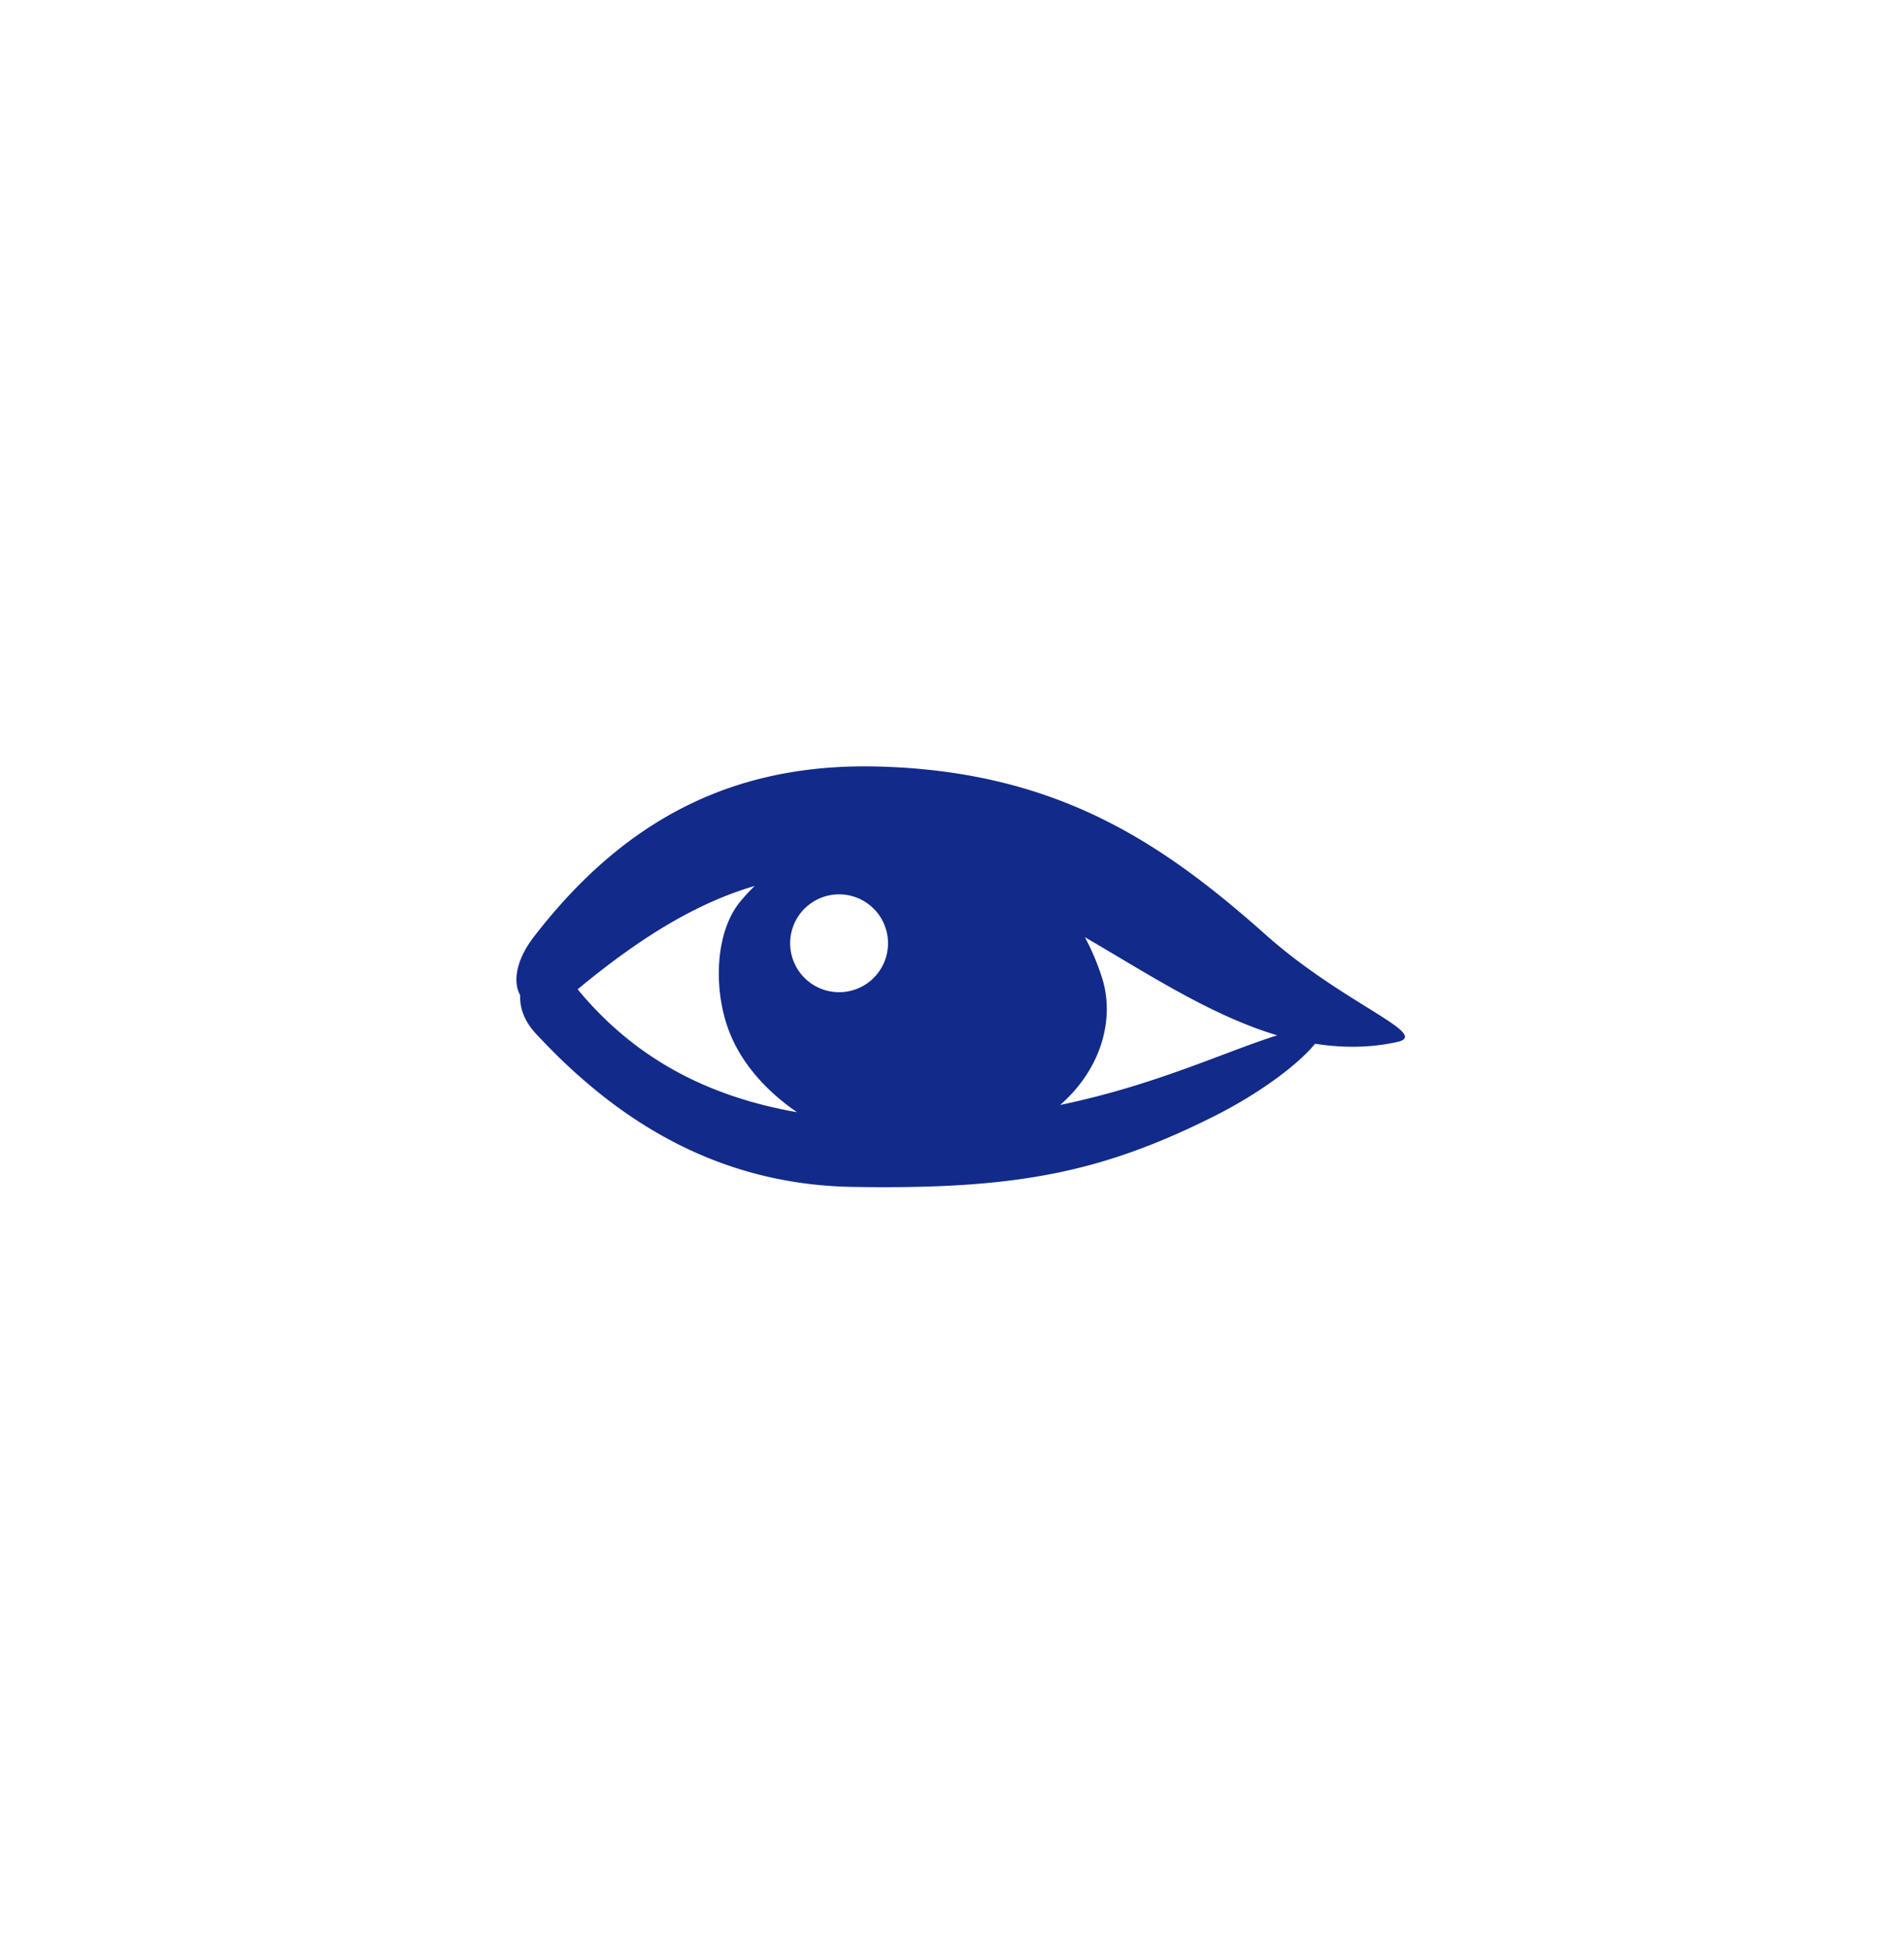 <svg xmlns="http://www.w3.org/2000/svg" xml:space="preserve" viewBox="0 0 215 220"><path d="M142.969 105.601c-11.743-10.458-23.594-18.431-43.531-19.029-15.59-.467-28.32 5.155-39.158 19.229-2.079 2.699-2.354 5.159-1.539 6.595-.062 1.308.382 2.835 1.75 4.311 8.028 8.662 19.373 17.062 35.793 17.33 17.949.293 27.748-1.438 40.72-7.935 5.661-2.835 9.818-6.153 11.492-8.232 3.019.466 6.098.501 9.271-.198 3.929-.866-6.07-4.299-14.798-12.071m-77.743 6.122c7.683-6.374 13.941-9.894 20-11.677a21 21 0 0 0-1.706 1.855c-2.682 3.345-2.963 9.411-1.38 14.034 1.489 4.35 4.855 7.624 7.868 9.667-10.557-1.849-18.584-6.377-24.782-13.879m29.524.327a5.525 5.525 0 1 1 .001-11.051 5.525 5.525 0 0 1-.001 11.051m24.965 12.733c4.85-4.261 6.107-9.929 4.753-14.274a27 27 0 0 0-1.962-4.67c7.076 4.104 14.209 8.834 21.714 11.08-6.11 1.939-13.797 5.64-24.505 7.864" style="fill:#122a89"/></svg>